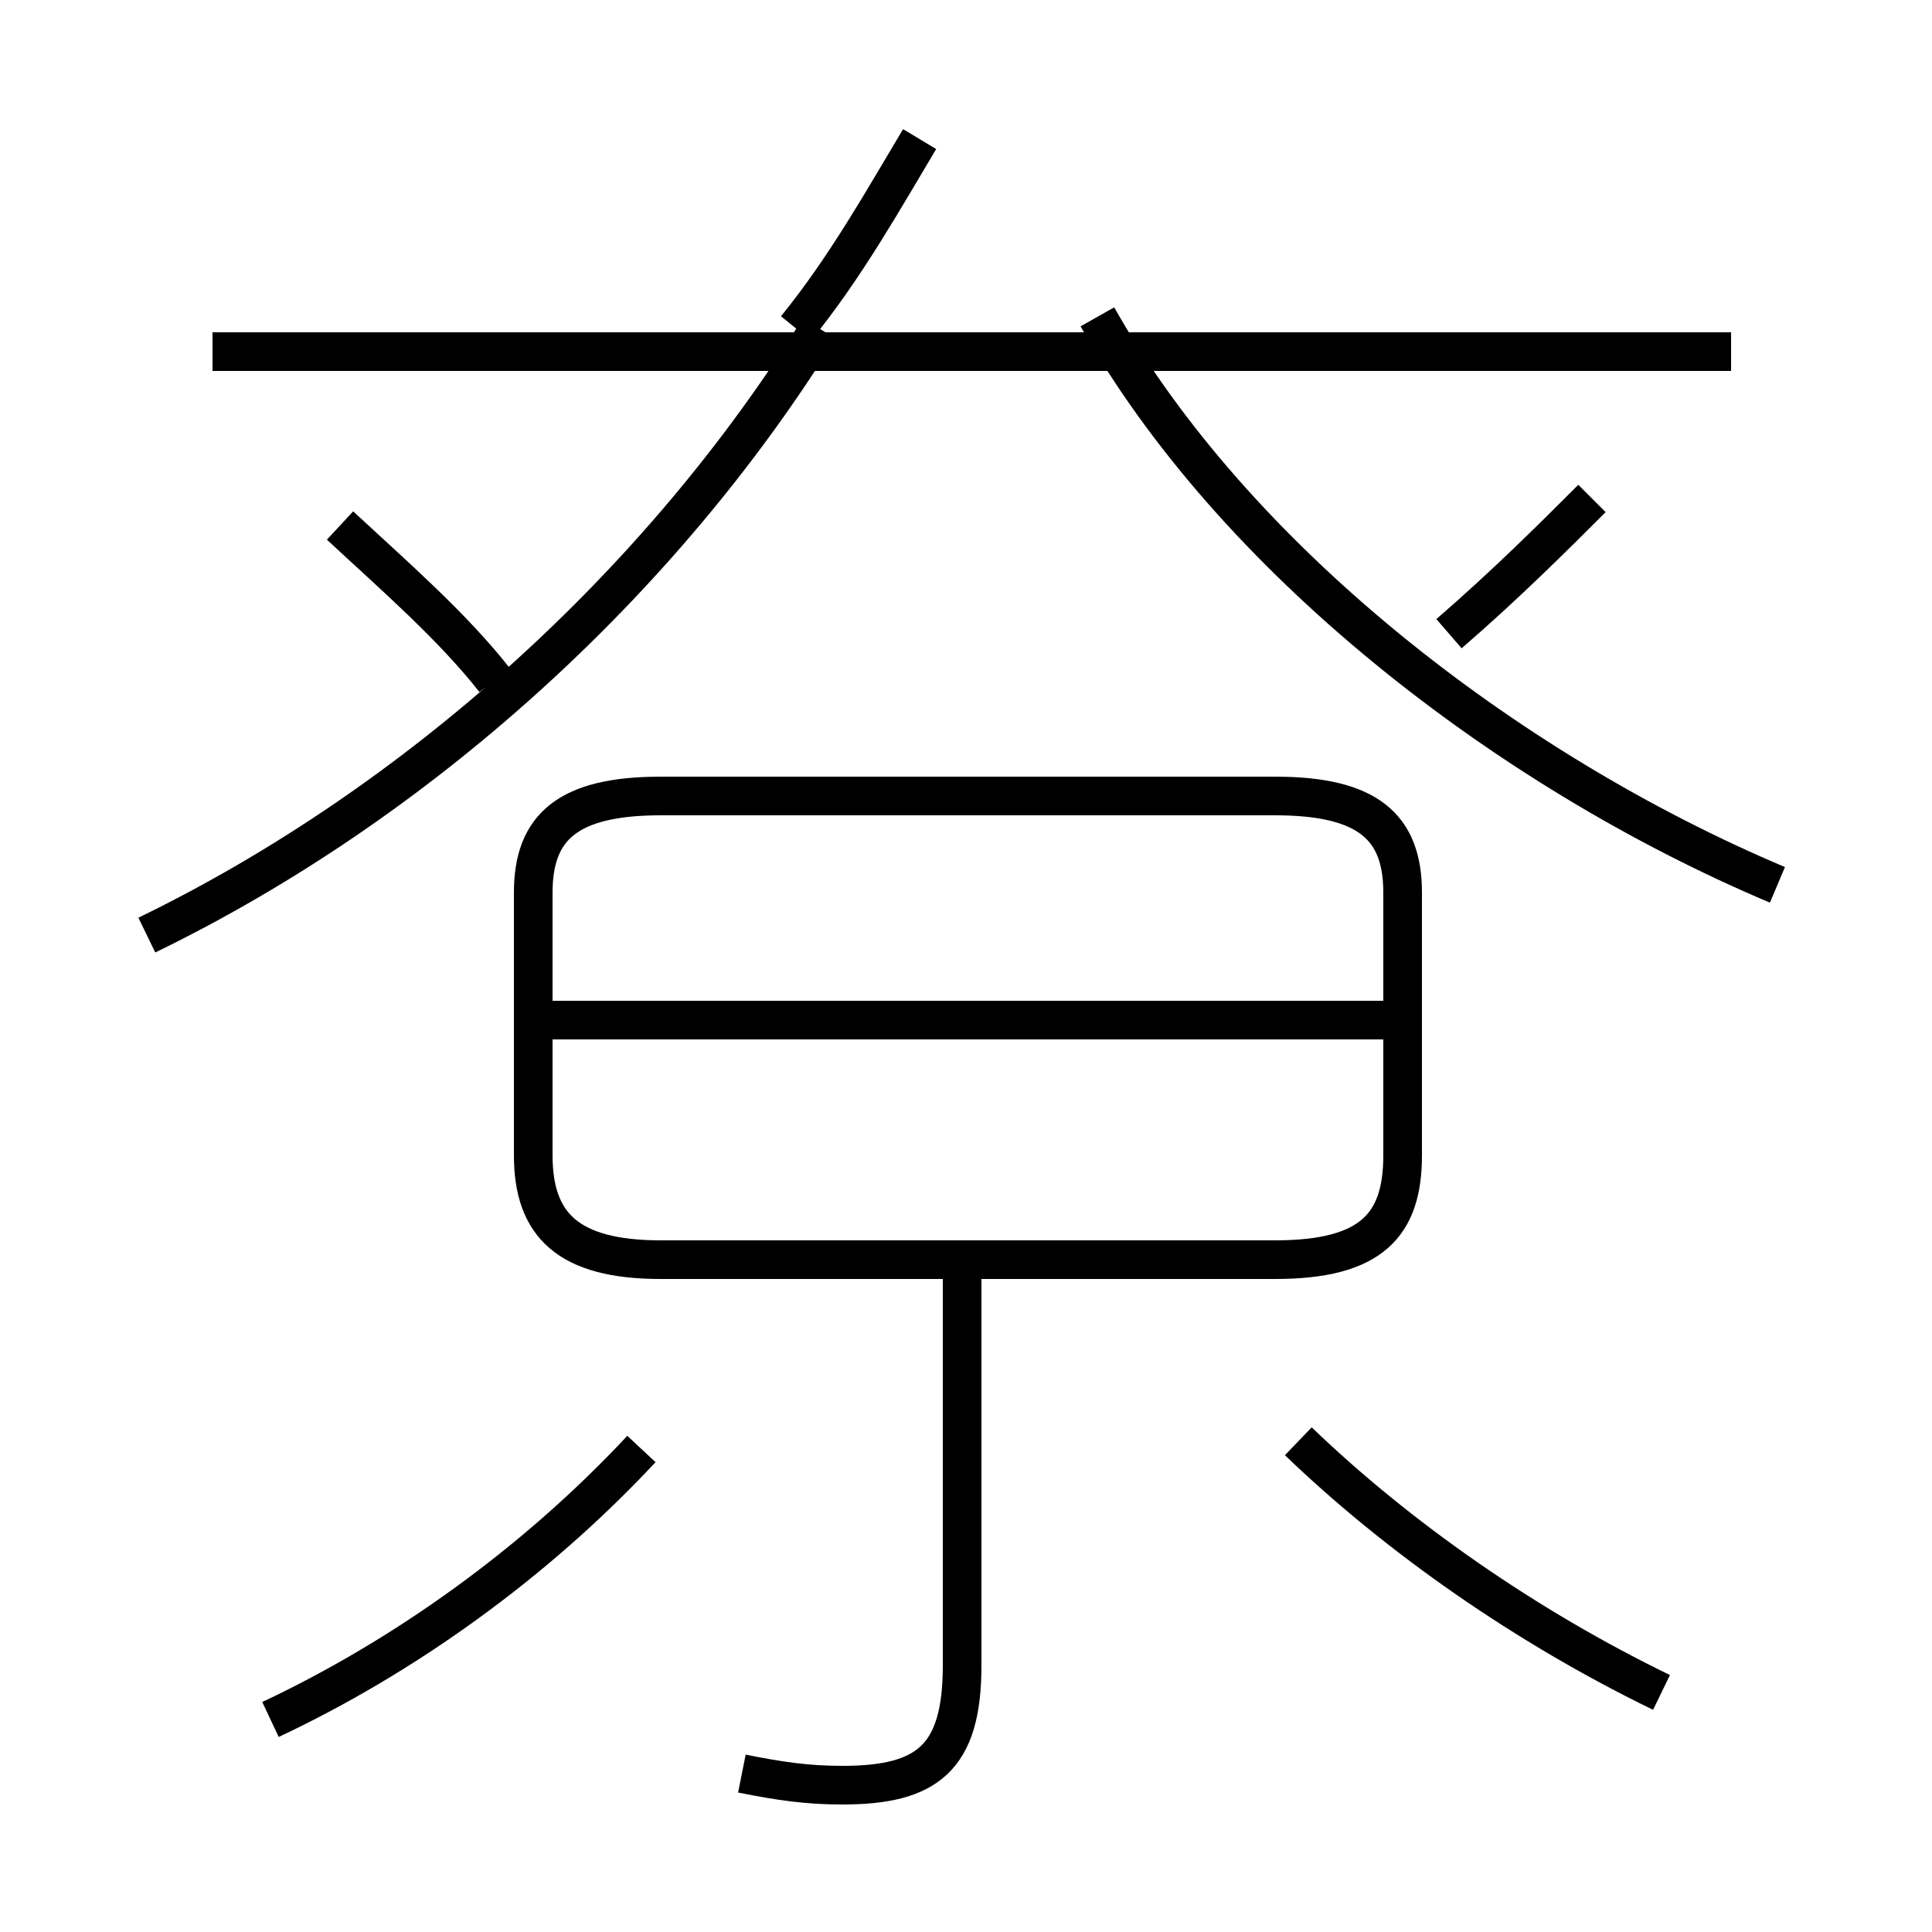 <?xml version='1.0' encoding='utf8'?>
<svg viewBox="0.0 -6.0 50.0 50.0" version="1.1" xmlns="http://www.w3.org/2000/svg">
<rect x="0.0" y="-6.0" width="50.0" height="50.0" fill="#808080" stroke="none"/>
<rect x="-1000" y="-1000" width="2000" height="2000" stroke="white" fill="white"/>
<g style="fill:white;stroke:#000000;  stroke-width:1">
<path d="M 3.8 -19.8 C 10.8 -23.2 17.1 -28.9 21.2 -35.5 M 7.0 0.5 C 10.4 -1.1 13.8 -3.5 16.6 -6.5 M 19.2 1.9 C 20.2 2.1 20.9 2.2 21.8 2.2 C 24.0 2.2 24.9 1.5 24.9 -0.9 L 24.9 -11.8 M 43.0 -0.2 C 39.5 -1.9 36.2 -4.2 33.6 -6.7 M 17.1 -11.4 L 33.0 -11.4 C 35.5 -11.4 36.3 -12.3 36.3 -14.1 L 36.3 -20.9 C 36.3 -22.6 35.4 -23.4 33.0 -23.4 L 17.1 -23.4 C 14.7 -23.4 13.8 -22.6 13.8 -20.9 L 13.8 -14.1 C 13.8 -12.3 14.7 -11.4 17.1 -11.4 Z M 36.0 -17.6 L 14.2 -17.6 M 8.8 -30.4 C 10.2 -29.1 11.7 -27.8 12.8 -26.4 M 44.8 -34.9 L 5.5 -34.9 M 46.0 -21.1 C 38.9 -24.1 31.9 -29.6 28.4 -35.8 M 20.6 -35.5 C 21.9 -37.1 22.9 -38.9 23.8 -40.4 M 37.5 -27.6 C 39.0 -28.9 40.2 -30.1 41.2 -31.1" transform="translate(0.0, 38.0)" />
</g>
</svg>